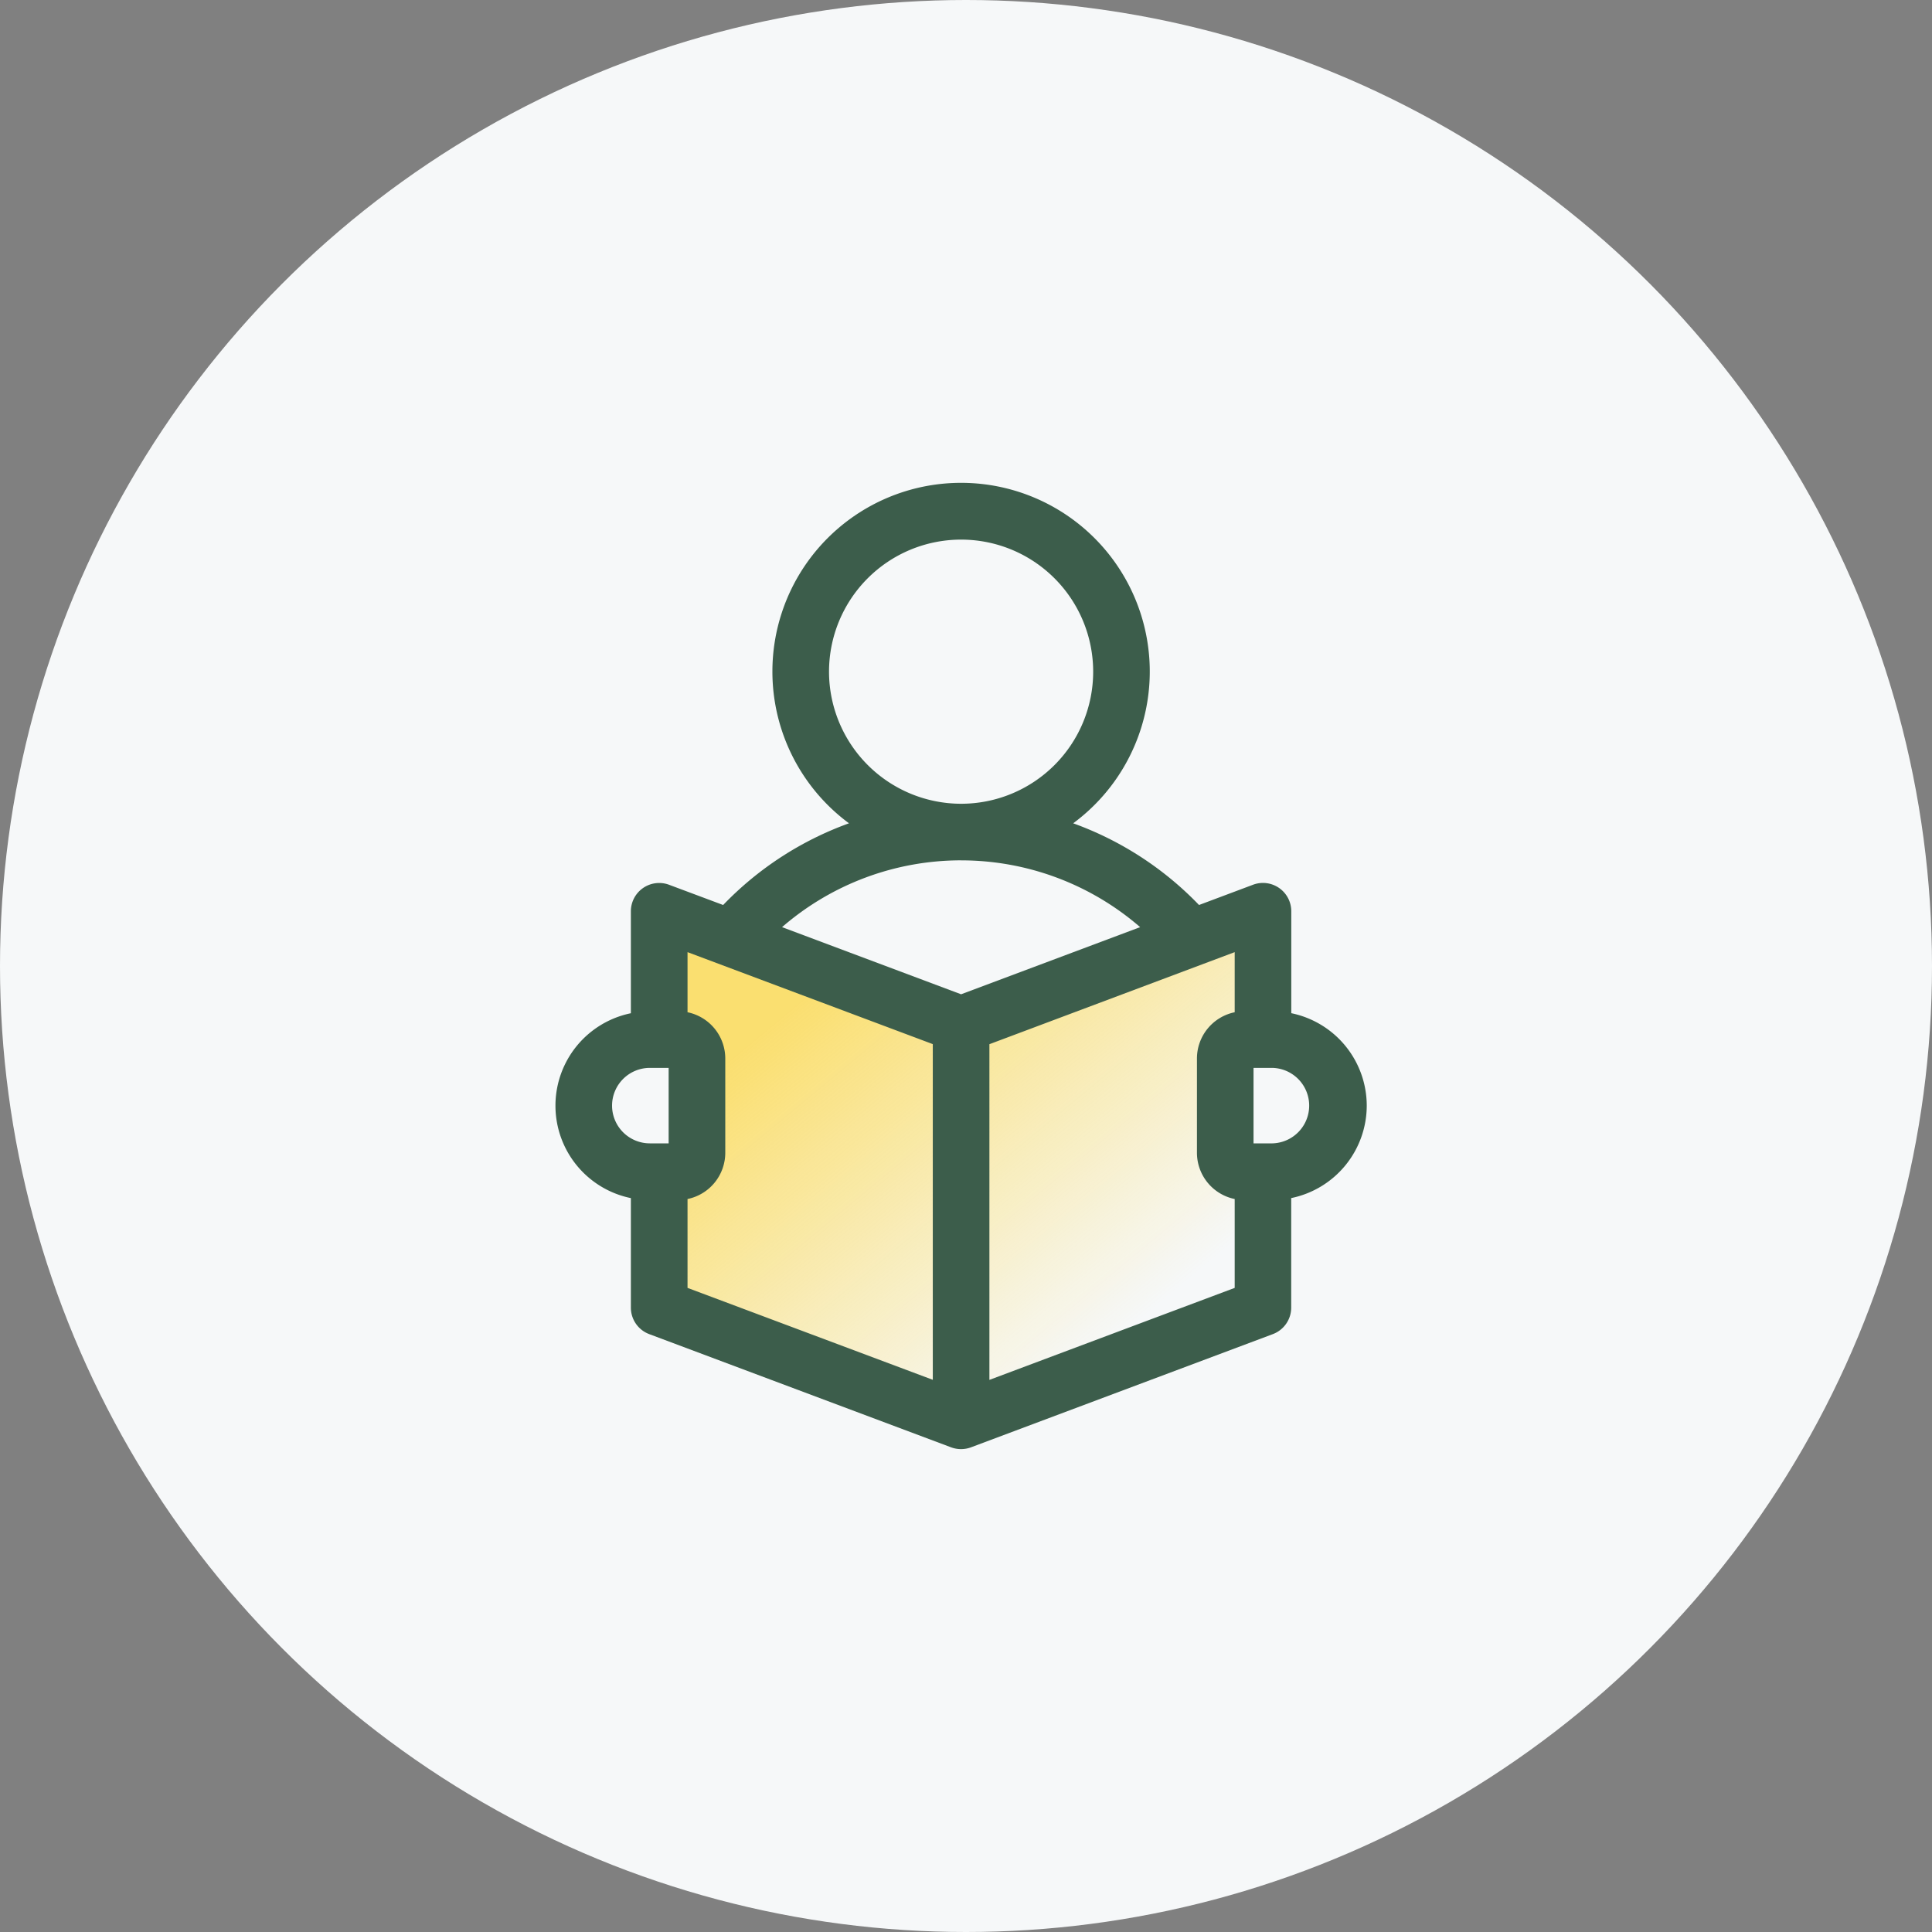 <svg xmlns="http://www.w3.org/2000/svg" xmlns:xlink="http://www.w3.org/1999/xlink" width="80" height="80" viewBox="0 0 80 80">
  <rect x="0" y="0" width="80" height="80" fill="#808080" stroke="none"/>
  <defs>
    <linearGradient id="linear-gradient" x1="0.217" y1="0.198" x2="0.81" y2="0.784" gradientUnits="objectBoundingBox">
      <stop offset="0" stop-color="#fece14"/>
      <stop offset="1" stop-color="#fece14" stop-opacity="0"/>
    </linearGradient>
  </defs>
  <g id="Group_56812" data-name="Group 56812" transform="translate(-299 -646)">
    <circle id="Ellipse_1402" data-name="Ellipse 1402" cx="40" cy="40" r="40" transform="translate(299 646)" fill="#f6f8f9"/>
    <g id="Group_56817" data-name="Group 56817" transform="translate(20136 7573)">
      <path id="Path_106824" data-name="Path 106824" d="M-4409.833,2937.677l11.99,4.931,12.956-4.931-.483,4.931-1.74.58v5.028l1.74.677v5.415l-12.473,4.254-12.763-4.931v-5.415l1.836-.58v-3.965l-1.836-1.547Z" transform="translate(-15399.404 -9826.883)" opacity="0.6" fill="url(#linear-gradient)"/>
      <g id="reading-book_3_" data-name="reading-book (3)" transform="translate(-19814 -6907)">
        <path id="Path_106819" data-name="Path 106819" d="M74.588,25.782a3.913,3.913,0,0,0-3.125-3.828V17.735a1.172,1.172,0,0,0-1.583-1.1l-2.237.839a13.663,13.663,0,0,0-5.211-3.383,7.813,7.813,0,1,0-9.283,0,13.664,13.664,0,0,0-5.211,3.383L45.7,16.637a1.172,1.172,0,0,0-1.583,1.1v4.219a3.907,3.907,0,0,0,0,7.655v4.532a1.172,1.172,0,0,0,.76,1.1l12.5,4.688a1.185,1.185,0,0,0,.823,0l12.5-4.688a1.172,1.172,0,0,0,.76-1.1V29.61A3.913,3.913,0,0,0,74.588,25.782ZM52.322,7.813a5.469,5.469,0,1,1,5.469,5.469A5.475,5.475,0,0,1,52.322,7.813Zm5.469,7.813a11.311,11.311,0,0,1,7.414,2.765l-7.414,2.78-7.414-2.78A11.311,11.311,0,0,1,57.791,15.625ZM43.338,25.782A1.564,1.564,0,0,1,44.9,24.219h.781v3.125H44.9A1.564,1.564,0,0,1,43.338,25.782Zm3.125,3.867a1.957,1.957,0,0,0,1.563-1.914V23.829a1.957,1.957,0,0,0-1.563-1.914V19.426l10.156,3.809v13.9L46.463,33.329Zm12.5,7.489v-13.9L69.12,19.426v2.489a1.957,1.957,0,0,0-1.563,1.914v3.906a1.957,1.957,0,0,0,1.563,1.914v3.68Zm11.719-9.794H69.9V24.219h.781a1.563,1.563,0,0,1,0,3.125Z" transform="translate(-40.994)" fill="#3c5d4b"/>
      </g>
    </g>
  </g>
</svg>
